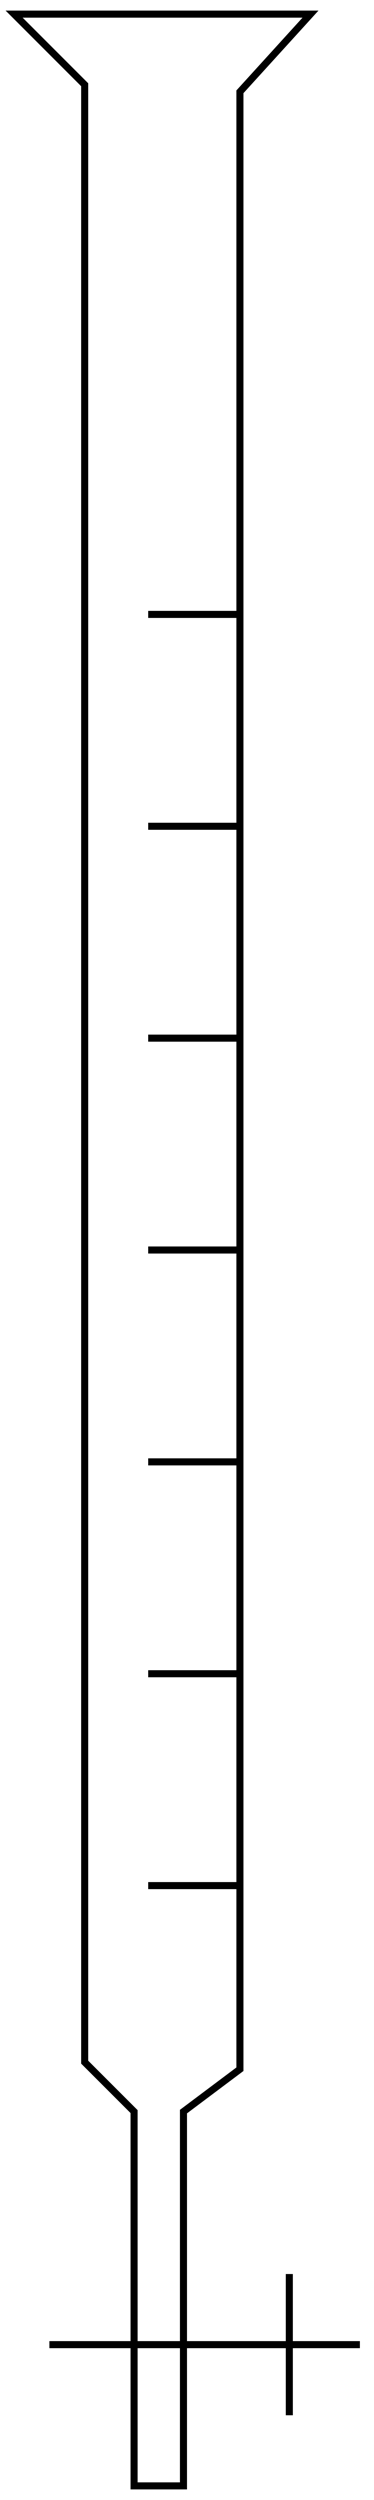 <?xml version="1.0" encoding="UTF-8"?>
<!DOCTYPE svg PUBLIC "-//W3C//DTD SVG 1.0//EN"
       "http://www.w3.org/TR/2001/REC-SVG-20050904/DTD/svg10.dtd">
<svg xmlns="http://www.w3.org/2000/svg" width="53" height="354" style="stroke:#000000; fill:none;">
  <title>Burette</title>
  <g transform="translate(-194,-63) ">
    <!-- burette -->
    <polygon
             points="0,0 10,10 10,290 17,297 17,350 24,350 24,297 32,291 32,11 42,0 "
             transform="translate(196,65)"/>
    <!-- lines -->
    <line x1="201" y1="395" x2="245" y2="395"/>
    <line x1="235" y1="385" x2="235" y2="405"/>
    <line x1="215" y1="330" x2="228" y2="330"/>
    <line x1="215" y1="300" x2="228" y2="300"/>
    <line x1="215" y1="270" x2="228" y2="270"/>
    <line x1="215" y1="240" x2="228" y2="240"/>
    <line x1="215" y1="210" x2="228" y2="210"/>
    <line x1="215" y1="180" x2="228" y2="180"/>
    <line x1="215" y1="150" x2="228" y2="150"/>
  </g>
</svg>
